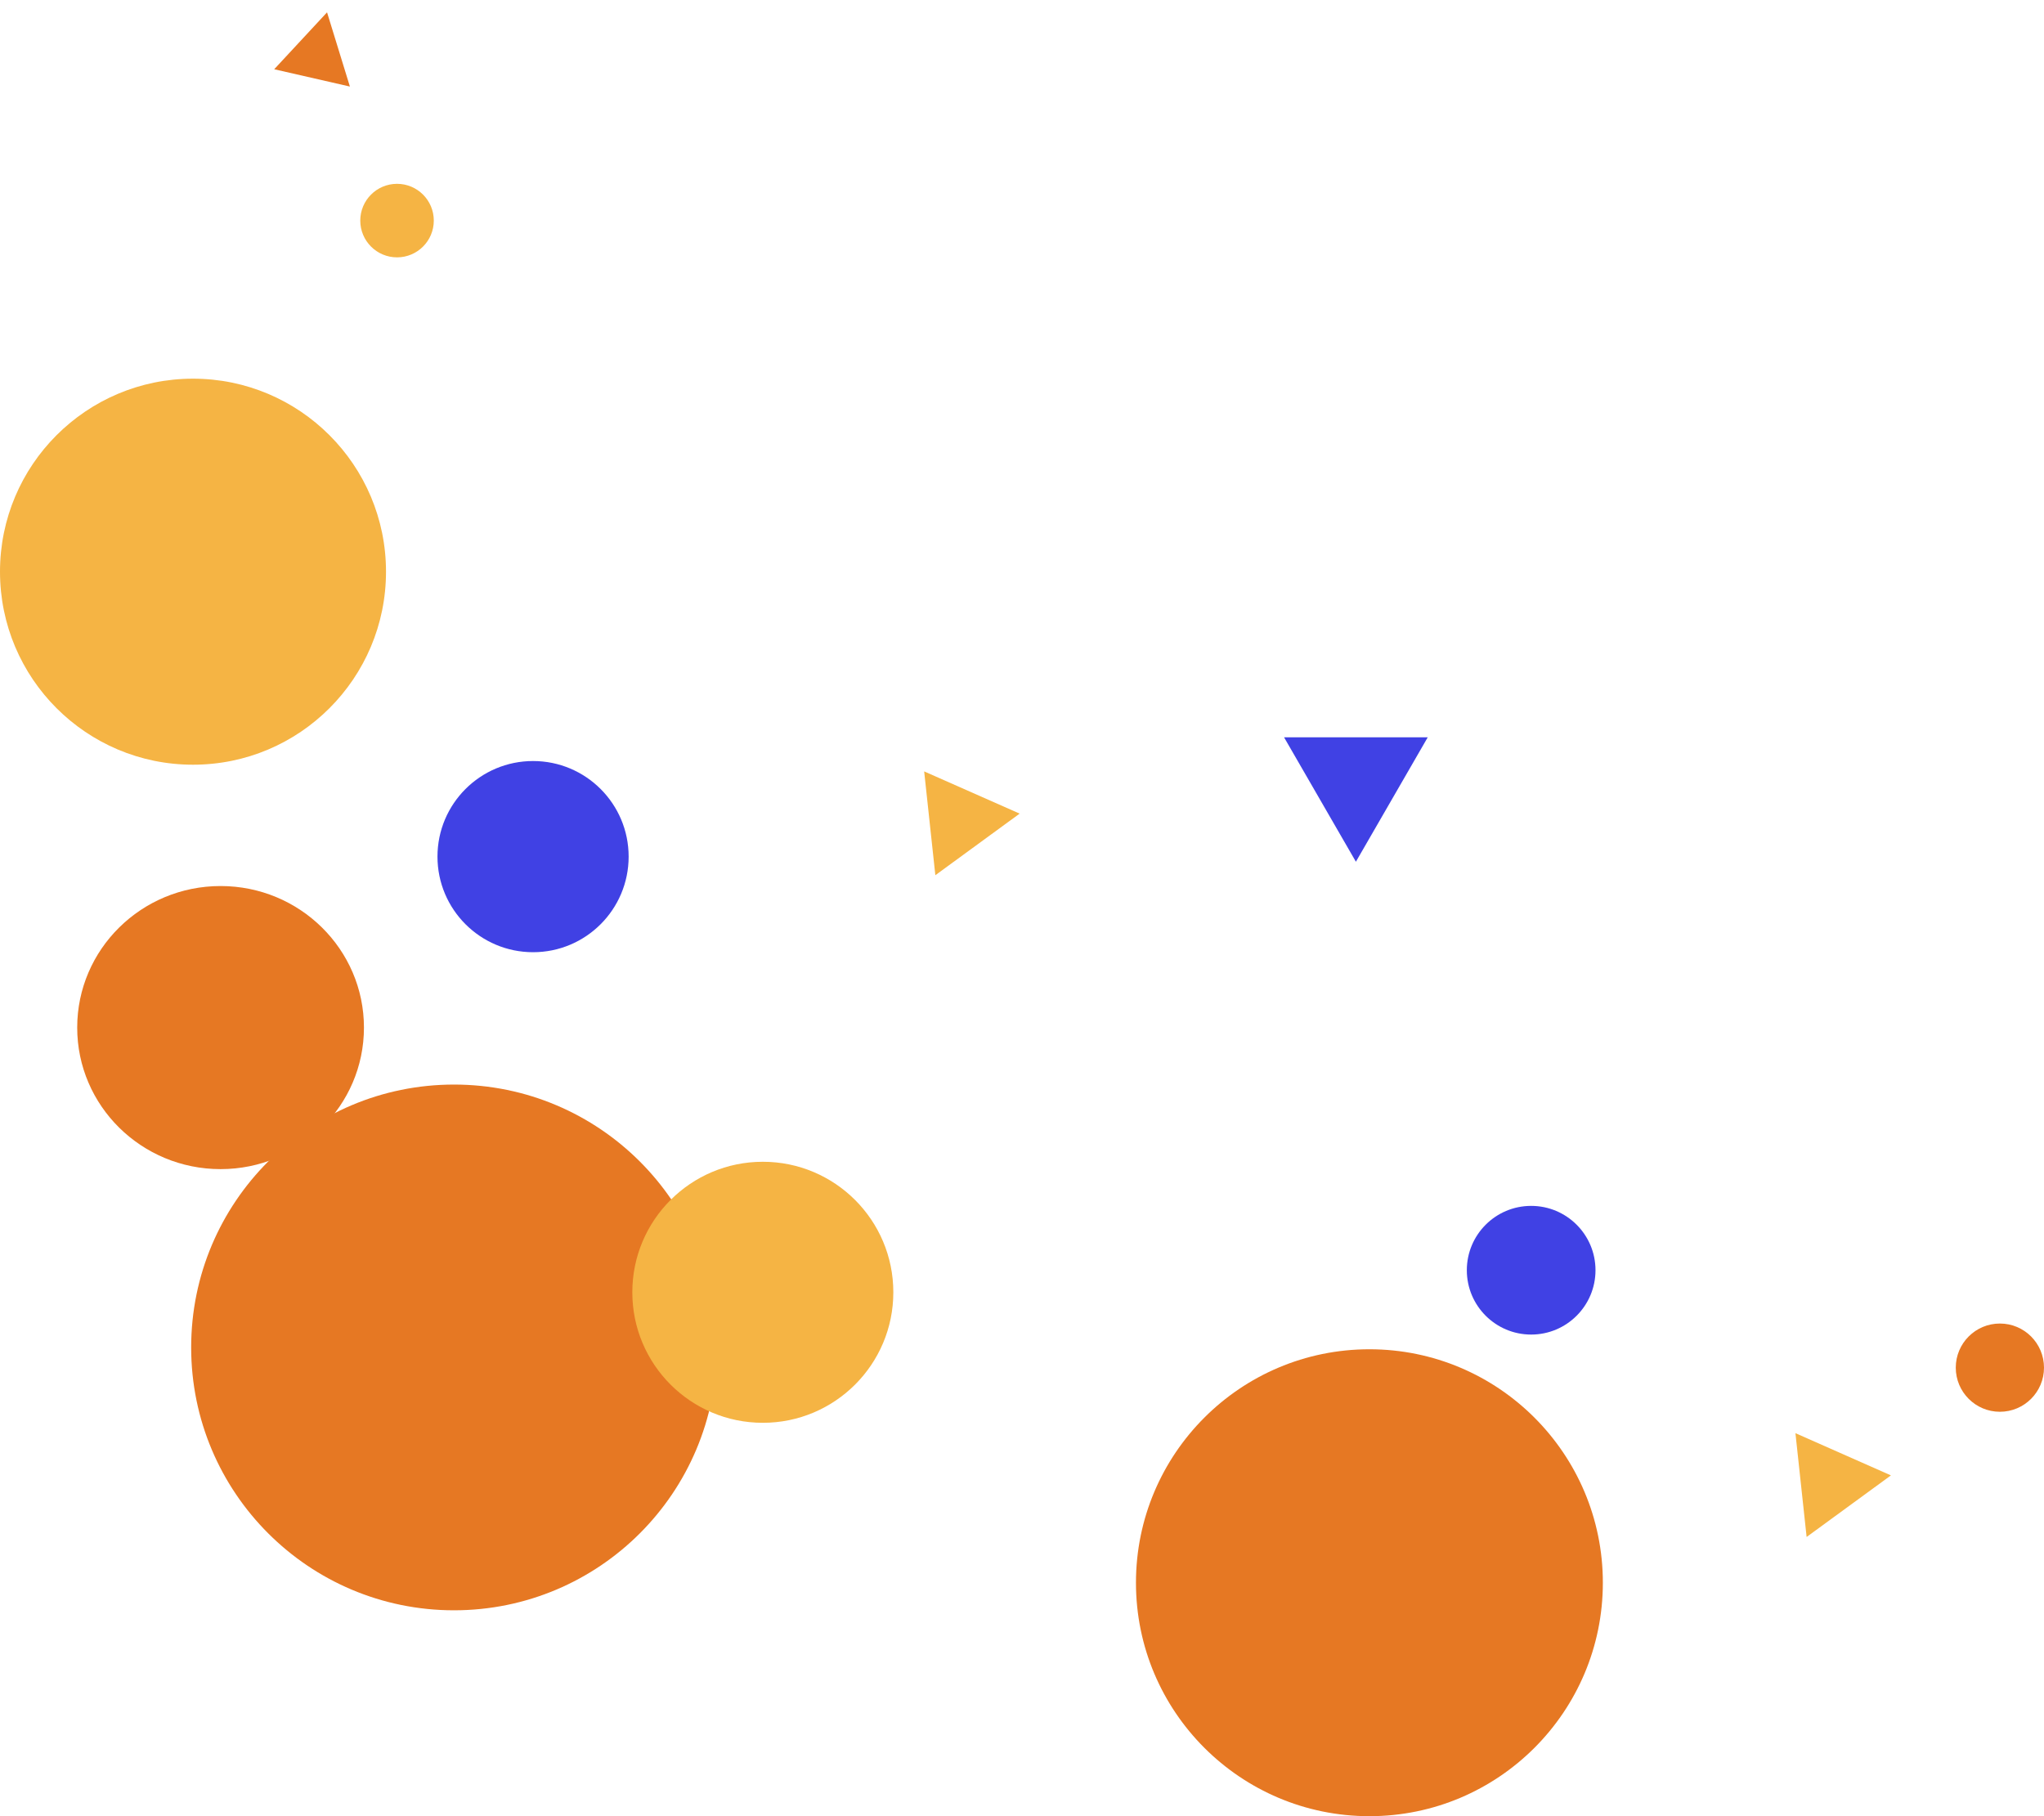 <svg width="556" height="494" fill="none" xmlns="http://www.w3.org/2000/svg"><path d="M99 279.5c0 21.263-17.46 38.5-39 38.5s-39-17.237-39-38.5S38.46 241 60 241s39 17.237 39 38.5ZM556 372c0 6.628-5.373 12-12 12s-12-5.372-12-12c0-6.627 5.373-12 12-12s12 5.373 12 12Z" fill="#E67823"/><path d="M195 366.5c0 39.488-32.012 71.5-71.5 71.5S52 405.988 52 366.5c0-39.489 32.012-71.5 71.5-71.5s71.5 32.011 71.5 71.5ZM436 430.5c0 35.07-28.43 63.5-63.5 63.5S309 465.57 309 430.5s28.43-63.5 63.5-63.5 63.5 28.43 63.5 63.5Z" fill="#E67823"/><path d="M171 233c0 14.359-11.641 26-26 26s-26-11.641-26-26c0-14.36 11.641-26 26-26s26 11.64 26 26ZM434 345.5c0 9.665-7.835 17.5-17.5 17.5s-17.5-7.835-17.5-17.5 7.835-17.5 17.5-17.5 17.5 7.835 17.5 17.5Z" fill="#4041E4"/><path d="M118 60c0 5.523-4.477 10-10 10s-10-4.477-10-10 4.477-10 10-10 10 4.477 10 10Z" fill="#F5B444"/><path d="M349.283 200.543h39.086l-19.543 33.849-19.543-33.849Z" fill="#4041E4"/><path d="m277.362 221.303-22.933 16.753-3.042-28.237 25.975 11.484ZM514.362 401.303l-22.933 16.753-3.042-28.237 25.975 11.484Z" fill="#F5B444"/><path d="M74.59 18.834 88.962 3.356l6.218 20.186-20.59-4.708Z" fill="#E67823"/><circle cx="207.5" cy="351.5" r="35.5" fill="#F5B444"/><circle cx="52.5" cy="155.5" r="52.5" fill="#F5B444"/></svg>